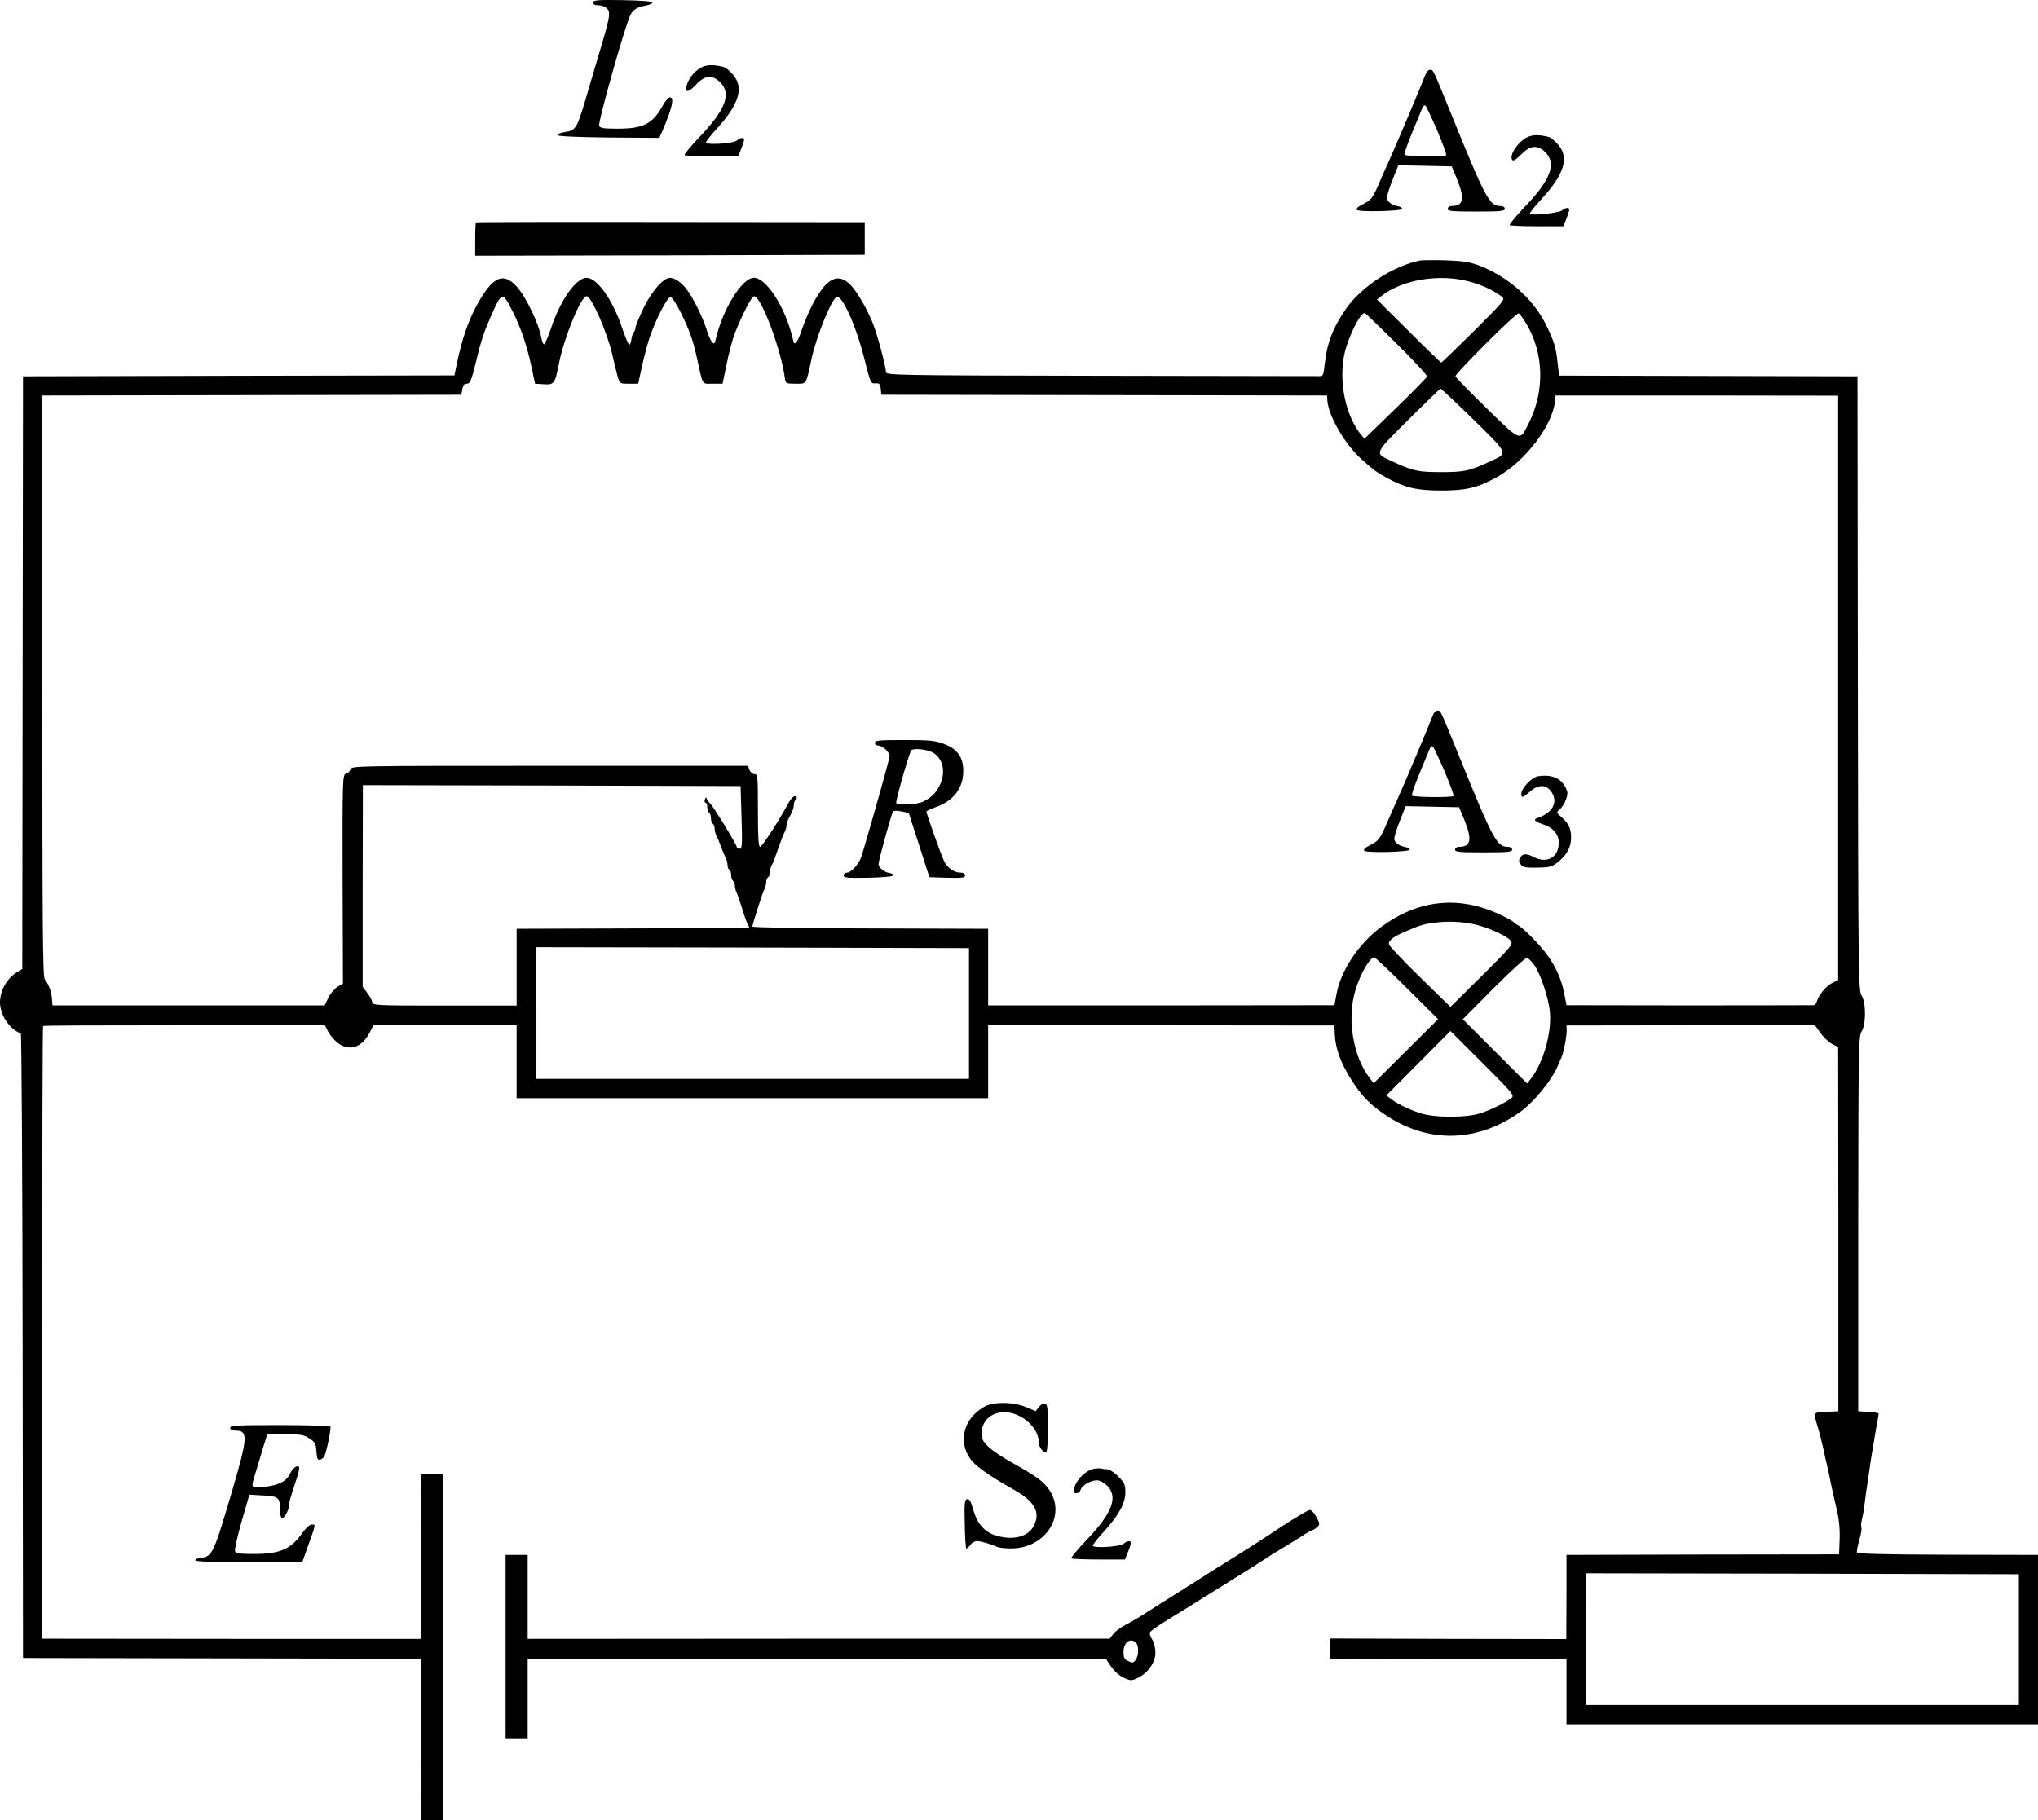 <?xml version="1.0" standalone="no"?>
<!DOCTYPE svg PUBLIC "-//W3C//DTD SVG 20010904//EN"
 "http://www.w3.org/TR/2001/REC-SVG-20010904/DTD/svg10.dtd">
<svg version="1.0" xmlns="http://www.w3.org/2000/svg"
 width="1106.5pt" height="988.365pt" viewBox="0 0 1106.5 988.365"
 preserveAspectRatio="xMidYMid meet">
<g transform="translate(-101,1209.865) scale(0.1,-0.1)"
fill="#000000" stroke="none">
<g>
<path d="M4230 12085 c0 -10 10 -15 29 -15 16 0 37 -7 46 -17 20 -19 16 -45
-21 -173 -14 -47 -47 -159 -74 -250 -69 -237 -69 -238 -136 -249 -19 -3 -36
-10 -37 -16 -1 -6 97 -11 276 -13 l277 -2 14 32 c56 130 69 188 43 188 -7 0
-24 -19 -37 -42 -55 -101 -106 -128 -246 -128 -78 0 -96 3 -101 16 -7 19 140
542 170 602 13 28 40 44 85 51 18 3 34 11 35 16 1 6 -59 11 -160 13 -141 2
-163 0 -163 -13z"/>
</g>
<g>
<path d="M4836 11740 c-38 -12 -74 -47 -92 -89 -23 -56 -1 -62 44 -13 49 53
89 57 133 13 61 -61 28 -149 -111 -294 -49 -52 -87 -97 -83 -101 3 -3 70 -6
149 -6 l142 0 16 40 c9 22 16 45 16 50 0 14 -21 12 -39 -4 -19 -17 -165 -26
-168 -11 0 6 26 39 59 75 121 133 149 224 87 294 -16 19 -38 37 -47 40 -43 12
-79 14 -106 6z"/>
</g>
<g>
<path d="M8751 11698 c-27 -70 -164 -395 -191 -453 -5 -11 -28 -63 -51 -115
-48 -112 -51 -115 -102 -142 -25 -12 -36 -23 -30 -29 13 -13 249 -7 246 6 -1
6 -10 11 -20 13 -36 6 -63 26 -63 46 0 12 14 56 31 99 l31 78 145 -3 145 -3
29 -70 c43 -107 35 -145 -30 -145 -12 0 -21 -7 -21 -15 0 -13 24 -15 155 -15
131 0 155 2 155 15 0 9 -9 15 -24 15 -59 0 -81 42 -261 485 -106 261 -103 255
-120 255 -9 0 -19 -10 -24 -22z m63 -310 c29 -70 51 -129 48 -132 -9 -9 -220
-7 -226 2 -3 5 15 58 40 118 25 60 50 120 55 133 6 15 13 21 19 15 5 -5 34
-67 64 -136z"/>
</g>
<g>
<path d="M9315 11359 c-51 -15 -114 -99 -95 -128 5 -9 19 -1 48 28 51 52 90
55 133 12 61 -61 28 -149 -111 -294 -49 -52 -87 -97 -83 -101 3 -3 70 -6 149
-6 l142 0 16 40 c9 22 16 45 16 50 0 14 -21 12 -39 -4 -17 -14 -167 -30 -175
-18 -2 4 25 38 60 76 127 137 156 229 93 300 -16 19 -38 37 -47 40 -43 12 -79
14 -107 5z"/>
</g>
<g>
<path d="M3594 10891 c-2 -2 -4 -44 -4 -93 l0 -88 1058 2 1057 3 0 88 0 89
-1053 1 c-580 1 -1056 0 -1058 -2z"/>
</g>
<g>
<path d="M8720 10684 c-145 -29 -319 -142 -402 -262 -72 -104 -103 -186 -116
-302 -6 -59 -9 -65 -29 -64 -13 0 -547 1 -1188 2 -1131 2 -1165 3 -1165 21 0
29 -46 200 -70 261 -30 76 -83 169 -118 207 -72 77 -138 43 -216 -113 -19 -38
-42 -94 -52 -124 -9 -30 -23 -61 -30 -69 -11 -12 -14 -10 -19 15 -39 170 -143
334 -212 334 -64 0 -170 -171 -207 -334 -6 -25 -9 -27 -20 -15 -7 8 -21 39
-30 69 -22 70 -79 184 -113 224 -29 35 -60 55 -85 56 -37 0 -100 -73 -145
-166 -24 -50 -43 -98 -43 -106 0 -8 -4 -18 -9 -24 -5 -5 -11 -22 -13 -39 -2
-16 -7 -29 -12 -28 -4 1 -22 42 -38 90 -51 153 -136 273 -193 273 -57 0 -142
-120 -193 -273 -16 -48 -34 -88 -38 -88 -5 0 -12 18 -16 40 -13 73 -84 221
-133 274 -75 82 -135 52 -222 -113 -43 -81 -73 -171 -100 -293 l-16 -77 -1171
-2 -1171 -3 -2 -1609 -2 -1609 -28 -17 c-56 -35 -93 -100 -93 -165 0 -68 54
-148 113 -168 4 -1 9 -765 10 -1697 l2 -1695 1079 -2 1080 -2 0 -438 1 -438
60 0 60 0 0 940 0 940 -60 0 -60 0 -1 -448 0 -448 -1027 0 -1027 1 0 1661 c-1
914 1 1664 4 1666 2 3 348 4 767 4 l763 0 18 -35 c10 -19 33 -46 51 -60 64
-49 132 -27 175 57 l20 39 389 0 388 0 0 -198 0 -199 1280 0 1280 0 0 198 0
198 940 0 940 -1 2 -47 c3 -78 33 -160 94 -254 47 -73 82 -111 143 -158 238
-180 515 -187 761 -17 80 55 183 180 216 264 7 15 15 36 20 47 11 29 27 116
25 143 l-1 22 675 1 674 0 32 -44 c17 -24 46 -50 63 -59 l31 -15 1 -989 0
-989 -66 -3 c-74 -3 -71 3 -40 -102 7 -25 18 -70 25 -100 6 -30 15 -71 20 -90
5 -19 14 -62 20 -95 7 -33 21 -97 32 -142 13 -55 18 -108 16 -163 l-3 -82
-740 -1 -740 -2 0 -229 -1 -228 -642 1 -642 2 0 -56 0 -56 643 2 642 1 0 -178
0 -179 1280 0 1280 0 0 460 0 460 -490 1 c-349 1 -490 5 -493 12 -2 7 4 37 13
68 9 31 14 62 11 69 -3 8 -1 28 4 47 5 18 11 56 14 83 3 28 10 79 16 115 5 36
14 94 19 130 6 36 17 103 25 150 9 47 16 88 16 92 0 4 -25 8 -56 10 l-55 3 0
1018 c1 956 2 1019 18 1044 25 38 25 158 0 196 -17 26 -18 114 -20 1695 l-2
1667 -810 2 -810 2 -8 68 c-9 87 -20 121 -65 212 -69 139 -210 262 -367 320
-46 17 -87 23 -175 26 -63 2 -126 1 -140 -1z m270 -115 c69 -19 125 -45 175
-82 19 -14 11 -23 -152 -186 -95 -94 -175 -171 -178 -171 -3 0 -83 77 -177
171 l-172 171 24 19 c114 90 318 123 480 78z m-5198 -159 c47 -94 76 -179 103
-300 l20 -95 47 -3 c56 -4 62 4 82 110 28 142 120 368 151 368 26 0 112 -197
139 -315 10 -44 23 -98 29 -120 12 -40 12 -40 62 -40 l50 0 21 97 c12 53 31
125 43 160 33 95 94 213 111 213 9 0 32 -35 57 -85 48 -98 65 -146 88 -250 33
-149 24 -135 84 -135 l54 0 23 110 c12 61 32 134 43 162 41 104 92 203 105
203 39 0 150 -297 168 -450 3 -23 7 -25 57 -25 62 0 56 -9 86 130 25 120 106
322 136 340 29 19 107 -154 153 -339 32 -127 34 -131 59 -129 22 1 26 -3 29
-30 l3 -32 1210 -2 1210 -2 2 -31 c7 -81 94 -232 180 -310 70 -64 84 -74 144
-107 98 -53 162 -68 294 -68 134 0 195 14 299 71 155 84 309 285 319 419 l2
26 768 0 767 -1 0 -1586 0 -1587 -30 -15 c-34 -16 -73 -63 -85 -99 -3 -13 -12
-23 -18 -23 -7 0 -311 -1 -677 -1 l-665 1 -11 57 c-14 76 -39 136 -85 204 -36
54 -133 155 -167 173 -9 5 -19 12 -22 16 -3 4 -28 19 -57 33 -230 116 -460 95
-668 -61 -121 -91 -216 -236 -239 -363 l-11 -59 -940 -1 -940 0 0 208 0 208
-640 2 c-352 0 -640 5 -640 10 0 12 55 185 66 205 5 10 9 27 9 37 0 11 5 23
10 26 6 3 10 15 10 26 0 10 4 27 9 37 6 9 22 51 36 92 14 41 30 83 36 92 5 10
9 25 9 33 0 8 5 24 10 35 6 11 15 29 20 40 6 11 10 29 10 39 0 11 5 23 10 26
6 4 8 11 4 16 -8 13 -29 -5 -47 -40 -43 -82 -140 -231 -150 -231 -9 0 -12 52
-12 197 0 187 -1 198 -19 198 -10 0 -22 10 -27 23 l-8 22 -1077 0 c-1050 0
-1076 0 -1081 -19 -3 -11 -14 -21 -24 -24 -19 -5 -20 -18 -19 -572 l2 -567
-31 -19 c-16 -10 -38 -37 -49 -59 l-19 -41 -739 0 -739 0 -3 38 c-3 39 -17 76
-39 104 -11 13 -13 303 -13 1593 l0 1577 1137 2 1138 2 5 30 c4 22 11 30 25
30 17 0 24 16 47 110 34 138 42 161 85 260 58 131 62 131 115 25z m4803 -180
c91 -90 164 -169 163 -176 -2 -6 -79 -85 -172 -175 l-168 -163 -20 24 c-93
115 -127 329 -77 480 32 97 81 184 100 178 4 -2 83 -77 174 -168z m701 112
c97 -161 102 -367 14 -542 -50 -99 -39 -103 -228 81 -92 89 -168 168 -170 174
-3 14 330 346 343 342 6 -2 24 -26 41 -55z m-286 -522 c195 -192 191 -181 86
-229 -108 -50 -135 -56 -261 -56 -126 0 -153 6 -261 56 -105 48 -109 37 82
228 93 92 172 169 175 169 3 1 84 -75 179 -168z m-3974 -2160 c5 -150 3 -170
-10 -170 -9 0 -16 4 -16 9 0 13 -129 224 -144 236 -7 6 -15 17 -18 24 -3 12
-6 12 -11 -2 -3 -9 -2 -17 3 -17 6 0 10 -11 10 -24 0 -14 5 -28 10 -31 6 -3
10 -17 10 -30 0 -13 5 -27 10 -30 6 -3 10 -15 10 -26 0 -10 4 -27 9 -37 5 -9
17 -37 26 -62 9 -25 21 -53 26 -62 5 -10 9 -27 9 -37 0 -11 5 -23 10 -26 6 -3
10 -17 10 -30 0 -13 5 -27 10 -30 6 -3 10 -15 10 -26 0 -10 4 -27 9 -37 5 -9
19 -51 32 -92 12 -41 27 -81 32 -87 5 -7 6 -13 1 -14 -5 0 -290 -1 -634 -2
l-625 -2 0 -208 0 -209 -390 0 c-372 0 -390 1 -394 18 -1 11 -14 34 -28 52
l-24 32 0 548 c1 301 1 547 1 547 0 0 461 -1 1025 -2 l1026 -3 5 -170z m4000
-586 c73 -20 162 -62 177 -85 13 -18 1 -32 -157 -189 l-171 -169 -166 162
c-91 89 -167 169 -168 178 -2 22 23 41 94 71 80 35 100 40 170 48 75 8 155 2
221 -16z m-2765 -479 l0 -355 -1176 0 -1176 0 0 357 c0 197 1 358 1 358 0 0
529 -1 1175 -2 l1176 -3 0 -355z m2378 137 l169 -168 -175 -174 -175 -174 -19
25 c-93 117 -128 328 -79 484 28 90 78 175 102 175 4 0 84 -76 177 -168z m693
123 c32 -46 72 -165 82 -242 14 -113 -33 -285 -103 -373 l-20 -25 -174 174
-175 175 166 167 c92 92 174 167 182 166 8 -1 27 -20 42 -42z m-127 -720 c-31
-24 -105 -61 -165 -81 -77 -26 -253 -26 -330 0 -66 22 -126 52 -159 78 l-24
18 174 175 174 175 175 -175 c167 -167 174 -175 155 -190z m2756 -2940 l0
-355 -1176 0 -1176 0 0 357 c0 197 1 358 1 358 0 0 529 -1 1176 -2 l1175 -3 0
-355z"/>
<g>
<path d="M8791 8218 c-27 -70 -164 -395 -191 -453 -5 -11 -28 -63 -51 -115
-48 -112 -51 -115 -102 -142 -25 -12 -36 -23 -30 -29 13 -13 249 -7 246 6 -1
6 -10 11 -20 13 -36 6 -63 26 -63 46 0 12 14 56 31 99 l31 78 145 -3 145 -3
29 -70 c43 -107 35 -145 -30 -145 -12 0 -21 -7 -21 -15 0 -13 24 -15 155 -15
131 0 155 2 155 15 0 9 -9 15 -24 15 -59 0 -81 42 -261 485 -106 261 -103 255
-120 255 -9 0 -19 -10 -24 -22z m63 -310 c29 -70 51 -129 48 -132 -9 -9 -220
-7 -226 2 -3 5 15 58 40 118 25 60 50 120 55 133 6 15 13 21 19 15 5 -5 34
-67 64 -136z"/>
</g>
<g>
<path d="M5760 8065 c0 -8 8 -15 18 -15 24 0 62 -36 62 -58 0 -13 -92 -341
-151 -539 -13 -43 -56 -93 -80 -93 -10 0 -19 -7 -19 -15 0 -13 19 -15 135 -13
81 2 135 7 135 13 1 6 -10 12 -22 13 -27 4 -58 30 -58 48 0 21 71 278 79 287
4 4 25 4 46 -1 l39 -8 56 -174 56 -175 97 -3 c82 -2 97 0 97 13 0 9 -9 15 -25
15 -35 0 -72 26 -90 64 -17 36 -95 256 -95 267 0 4 21 14 46 23 100 34 154
103 154 198 0 75 -32 120 -105 147 -48 18 -78 21 -215 21 -136 0 -160 -2 -160
-15z m318 -55 c54 -33 68 -109 33 -178 -22 -42 -43 -63 -88 -86 -33 -17 -138
-22 -147 -8 -5 8 68 265 81 285 9 15 89 7 121 -13z"/>
</g>
<g>
<path d="M9359 7883 c-32 -5 -89 -65 -89 -93 0 -27 6 -25 47 10 43 38 84 40
112 4 45 -57 13 -120 -73 -148 -24 -8 -12 -20 35 -35 50 -16 81 -52 82 -95 2
-82 -62 -120 -137 -81 -38 20 -59 19 -72 -3 -9 -14 -8 -23 2 -37 12 -16 26
-19 89 -18 66 1 80 4 111 28 49 38 74 82 74 133 0 51 -12 78 -52 113 -27 23
-28 26 -13 39 23 19 45 64 45 92 0 13 -12 38 -27 56 -29 33 -76 45 -134 35z"/>
</g>
</g>
<g>
<path d="M6351 4458 c-108 -63 -140 -185 -74 -280 26 -39 100 -91 236 -168
114 -64 146 -121 112 -193 -29 -62 -109 -85 -204 -58 -64 18 -105 64 -126 139
-13 47 -22 62 -34 60 -14 -3 -16 -21 -13 -132 1 -71 5 -132 8 -135 3 -3 13 4
21 17 9 12 25 22 36 22 22 0 81 -17 109 -31 10 -5 45 -9 78 -9 182 0 299 173
210 313 -30 48 -69 77 -214 158 -44 24 -97 60 -118 80 -32 30 -38 43 -38 75 0
67 51 114 124 114 91 0 186 -84 186 -164 0 -27 26 -60 41 -51 5 4 9 62 9 131
0 102 -3 126 -15 130 -9 4 -23 -3 -34 -17 l-18 -23 -53 22 c-70 29 -180 30
-229 0z"/>
</g>
<g>
<path d="M2260 4345 c0 -10 10 -15 29 -15 69 0 67 -36 -18 -325 -104 -352
-107 -358 -175 -367 -15 -2 -26 -7 -26 -13 0 -6 104 -10 291 -10 l290 0 30 85
c45 126 44 120 22 120 -11 0 -32 -18 -50 -44 -64 -90 -122 -116 -263 -116 -80
0 -99 3 -104 16 -3 8 13 81 36 161 l42 145 73 -4 c84 -4 93 -11 93 -75 0 -23
4 -44 10 -48 11 -6 40 45 40 71 0 18 6 38 39 138 11 33 18 63 15 67 -9 15 -34
-3 -50 -36 -19 -41 -63 -63 -143 -71 -69 -8 -69 -7 -47 66 8 25 26 84 40 133
l27 87 98 0 c86 0 102 -3 132 -23 30 -20 34 -29 37 -70 2 -38 7 -48 19 -45 9
2 19 10 24 18 12 24 38 153 33 162 -3 4 -126 8 -275 8 -232 0 -269 -2 -269
-15z"/>
</g>
<g>
<path d="M6950 4123 c-52 -10 -110 -75 -110 -123 0 -18 32 -11 37 8 6 24 54
52 88 52 16 0 38 -12 56 -29 61 -61 28 -149 -111 -294 -49 -52 -87 -97 -83
-101 3 -3 70 -6 149 -6 l142 0 16 40 c9 22 16 45 16 50 0 14 -21 12 -39 -4
-19 -17 -165 -26 -168 -11 0 6 26 39 59 75 82 90 118 155 118 215 0 42 -5 52
-39 86 -21 22 -48 39 -59 39 -11 0 -26 2 -34 4 -7 2 -24 1 -38 -1z"/>
</g>
<g>
<path d="M7973 3812 c-125 -83 -175 -115 -356 -228 -162 -102 -282 -178 -378
-239 -36 -24 -89 -55 -116 -69 -28 -14 -59 -37 -69 -51 l-19 -25 -1580 0
-1580 -1 0 228 0 228 -60 0 -60 0 0 -500 0 -500 60 0 60 0 0 218 0 218 1570 0
1570 -1 14 -22 c28 -43 56 -70 90 -84 30 -13 38 -12 69 3 56 28 95 84 95 137
0 25 -7 56 -17 71 -10 15 -15 32 -13 39 3 7 47 38 99 70 51 31 125 76 163 101
39 24 104 65 145 90 121 75 214 134 225 142 6 4 39 26 75 47 36 21 88 54 117
72 28 19 55 34 59 34 4 0 15 7 25 16 16 15 16 18 -4 55 -11 21 -28 39 -36 38
-9 0 -75 -40 -148 -87z m-795 -634 c16 -16 15 -70 -2 -93 -12 -17 -18 -18 -40
-7 -22 10 -26 18 -26 51 0 51 38 79 68 49z"/>
</g>
</g>
</svg>
